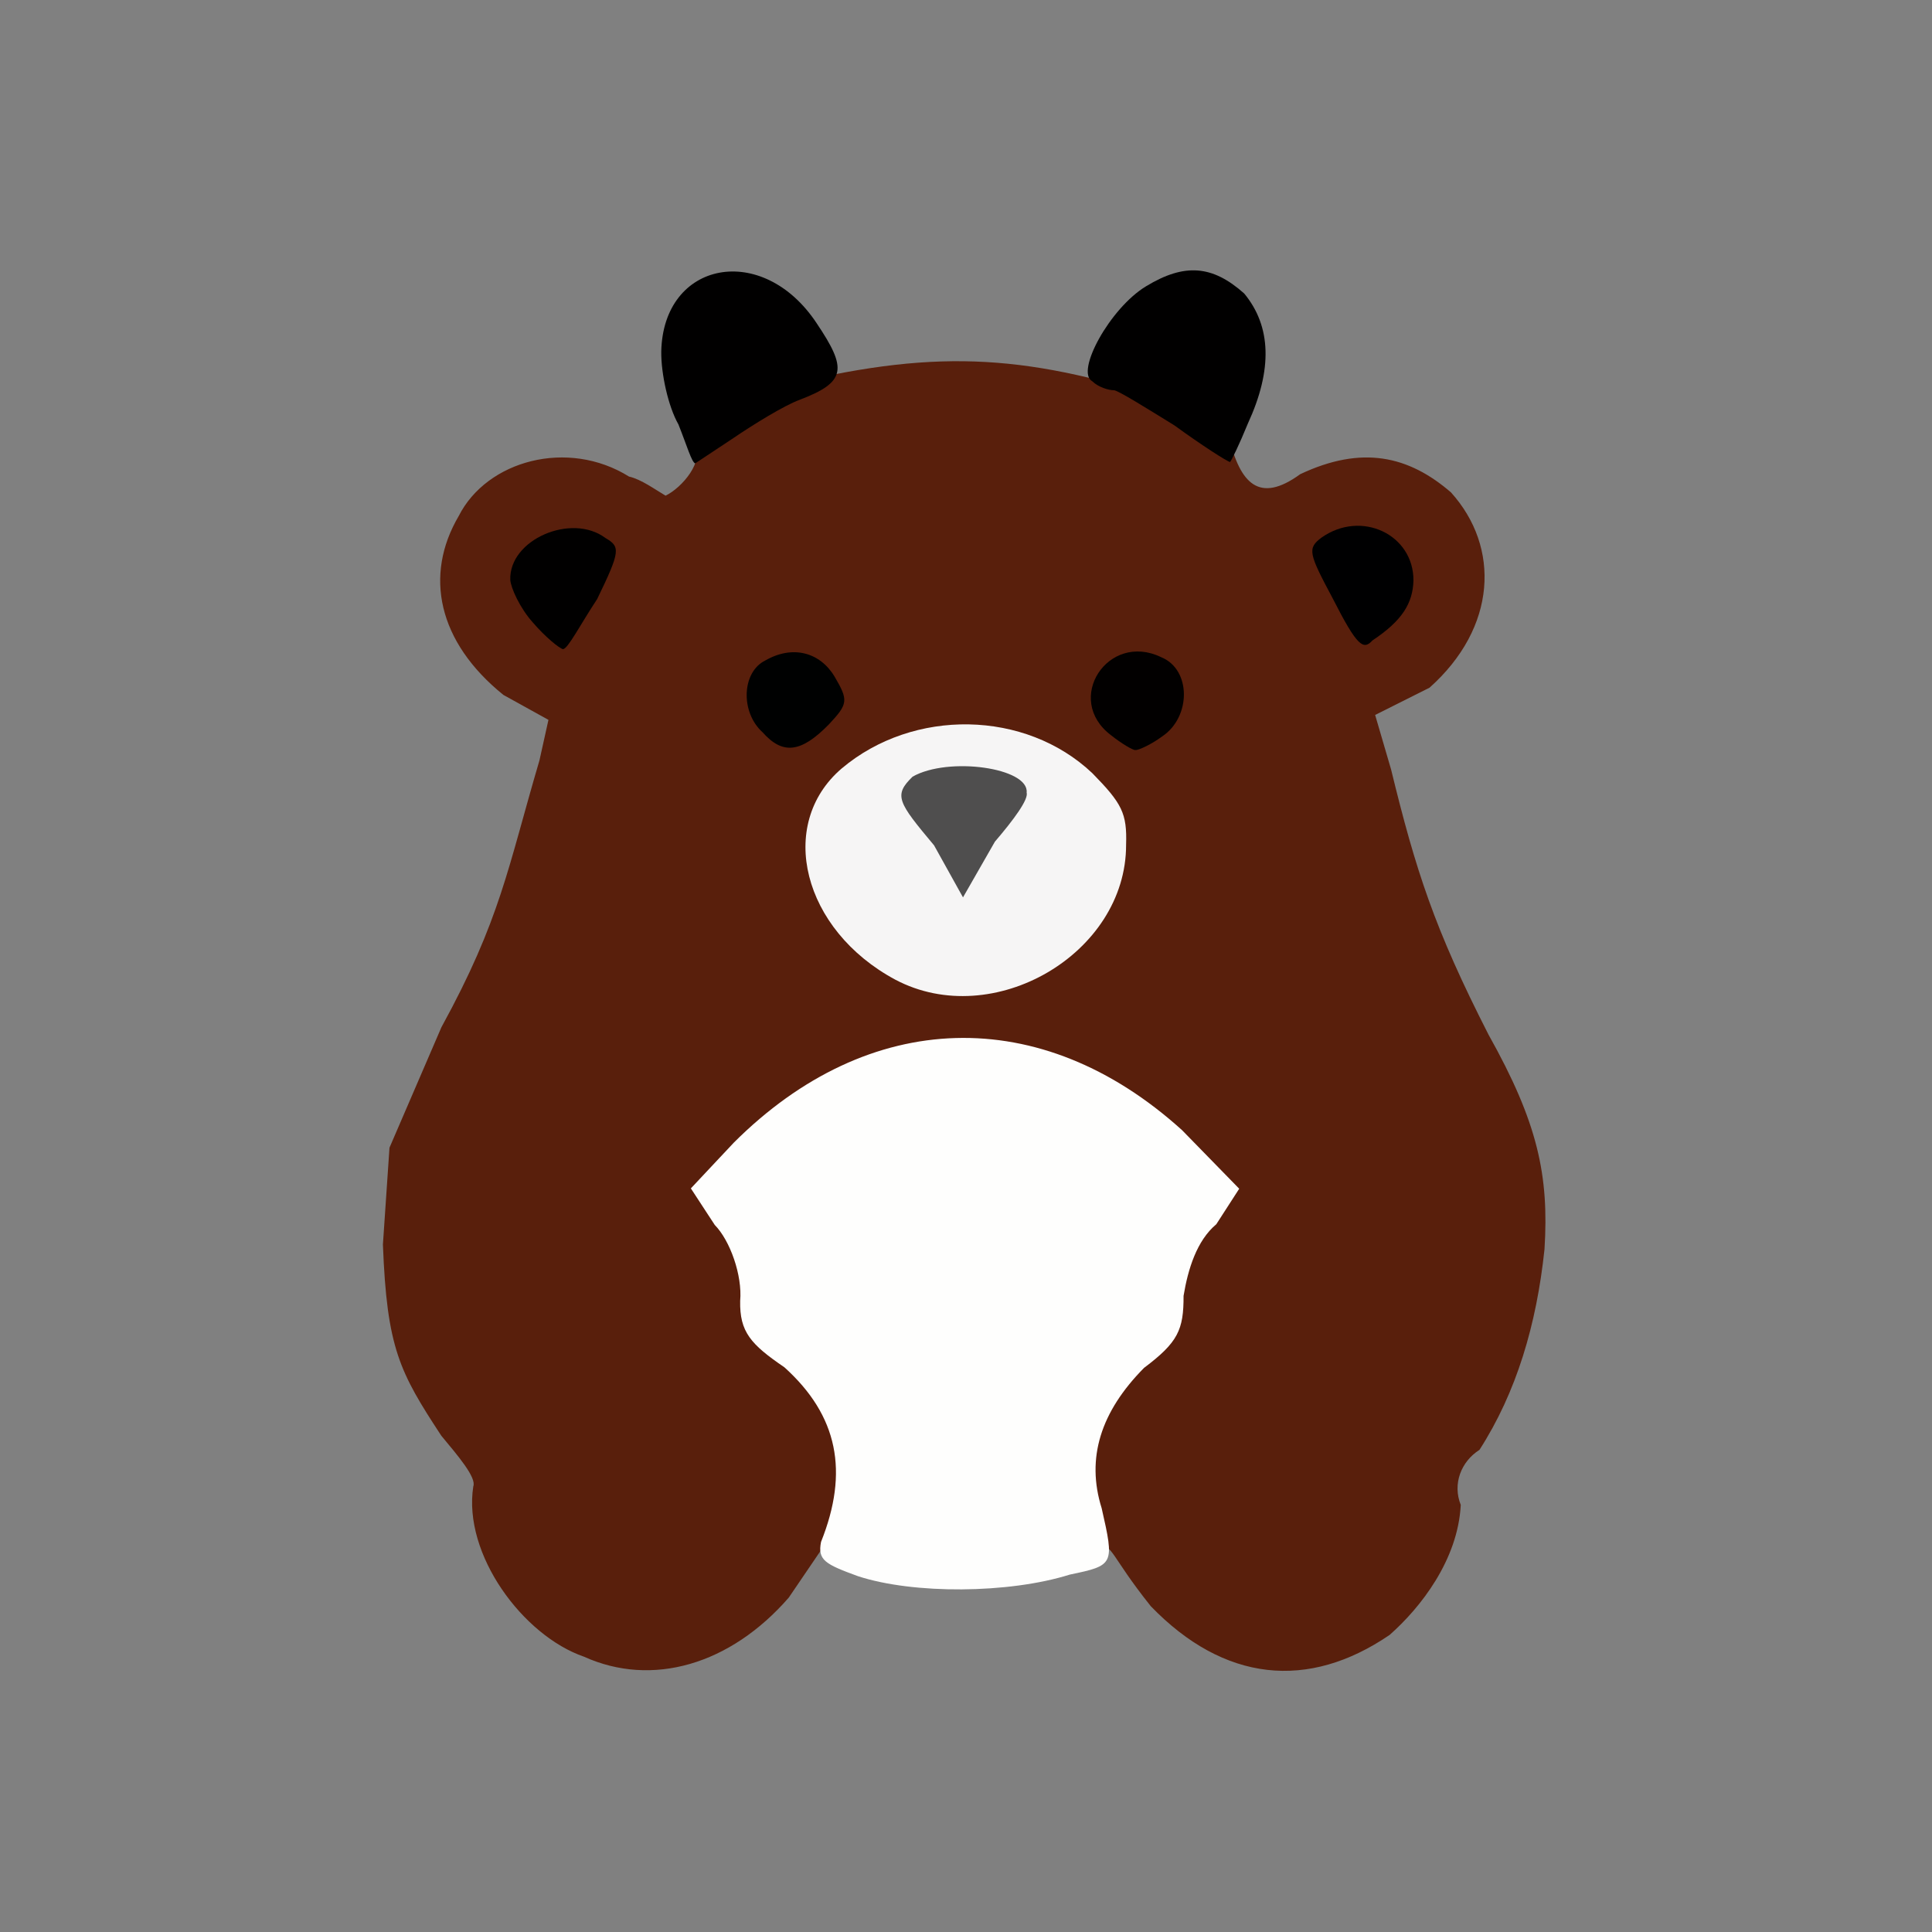 <?xml version="1.0" ?>
<svg xmlns="http://www.w3.org/2000/svg" version="1.1" width="224" height="224">
  <rect width="100%" height="100%" fill="#808080" stroke="none"/>
  <defs/>
  <g>
    <path d="M 67.705 192.079 C 60.634 189.644 53.646 180.214 54.875 172.333 C 55.259 171.311 53.112 168.803 51.163 166.456 C 46.33 159.085 44.857 156.321 44.396 144.295 L 45.158 133.067 L 51.179 119.101 C 58.053 106.552 58.867 100.646 62.545 88.163 L 63.589 83.462 L 58.372 80.575 C 50.75 74.426 49.15 66.695 53.186 59.827 C 56.456 53.374 65.835 50.832 72.933 55.256 C 74.34 55.57 75.968 56.765 77.164 57.468 C 79.048 56.573 81.782 53.414 80.493 51.412 C 78.54 48.79 81.305 47.741 91.749 44.495 C 109.254 40.333 119.48 41.164 136.609 46.799 C 142.48 47.572 142.185 47.897 142.496 50.733 C 143.799 56.059 145.998 58.435 150.745 54.981 C 157.912 51.598 163.317 52.849 168.228 57.087 C 173.962 63.442 173.561 72.758 165.742 79.732 L 159.436 82.894 L 161.283 89.208 C 164.146 100.933 166.3 107.652 172.581 119.957 C 178.309 130.173 179.604 136.288 179.072 144.837 C 178.157 153.559 175.82 161.439 171.531 168.1 C 169.4 169.456 168.389 172.046 169.363 174.484 C 169.034 180.866 164.709 186.389 161.114 189.557 C 151.679 196.0 141.925 195.027 133.421 186.222 C 128.566 180.122 129.344 179.432 126.852 178.592 C 122.066 181.053 107.828 181.494 100.004 179.468 L 96.074 178.431 L 91.451 185.229 C 84.669 193.024 75.605 195.654 67.705 192.079" stroke-width="0.0" fill="rgb(89, 31, 11)" opacity="0.996"/>
    <path d="M 154.517 69.38 C 151.74 64.169 151.541 63.582 153.23 62.323 C 157.83 59.082 163.913 61.967 163.879 67.32 C 163.797 69.936 162.591 71.953 159.129 74.251 C 158.071 75.408 157.372 74.987 154.517 69.38" stroke-width="1.0" fill="rgb(0, 0, 1)" opacity="1.0"/>
    <path d="M 136.16 49.318 C 132.798 47.244 129.767 45.352 129.18 45.246 C 128.56 45.257 127.333 44.892 126.641 44.204 C 124.643 43.133 128.691 35.709 132.886 33.186 C 137.35 30.477 140.581 30.756 144.253 34.026 C 147.409 37.842 147.549 42.871 144.691 49.083 C 143.643 51.638 142.811 53.323 142.619 53.569 C 142.251 53.488 139.44 51.704 136.16 49.318" stroke-width="1.0" fill="rgb(1, 0, 0)" opacity="1"/>
    <path d="M 61.783 72.175 C 60.278 70.512 59.222 68.146 59.164 67.236 C 58.995 62.552 66.274 59.429 70.203 62.382 C 71.931 63.391 71.944 63.871 69.237 69.454 C 67.245 72.476 65.841 75.233 65.282 75.263 C 64.908 75.221 63.191 73.832 61.783 72.175" stroke-width="1.0" fill="rgb(1, 1, 1)" opacity="0.992"/>
    <path d="M 78.657 49.204 C 77.474 47.133 76.634 43.315 76.669 40.747 C 76.895 30.245 88.41 28.0 94.683 37.474 C 98.224 42.746 98.154 44.285 92.703 46.358 C 90.91 47.013 87.242 49.284 85.052 50.778 C 82.54 52.459 80.674 53.662 80.6 53.724 C 80.188 53.589 79.64 51.664 78.657 49.204" stroke-width="1.0" fill="rgb(1, 0, 0)" opacity="1"/>
    <path d="M 88.417 84.904 C 85.832 82.583 85.987 77.926 88.731 76.576 C 91.895 74.759 95.059 75.619 96.755 78.432 C 98.387 81.213 98.335 81.6 96.096 83.993 C 92.854 87.306 90.735 87.519 88.417 84.904" stroke-width="1.0" fill="rgb(0, 1, 1)" opacity="0.998"/>
    <path d="M 128.813 85.242 C 123.301 81.086 128.456 73.223 134.607 76.186 C 138.137 77.598 138.113 83.136 134.748 85.381 C 133.526 86.284 132.013 86.995 131.662 86.959 C 131.393 87.026 130.014 86.2 128.813 85.242" stroke-width="1.0" fill="rgb(2, 1, 1)" opacity="0.991"/>
    <path d="M 99.482 182.748 C 95.685 181.361 94.774 180.893 95.193 178.77 C 98.441 170.645 97.169 164.136 90.939 158.522 C 87.051 155.869 85.745 154.432 85.817 150.829 C 86.08 147.871 84.651 143.836 82.871 142.024 L 80.1 137.784 L 85.077 132.483 C 100.716 116.862 120.7 116.238 137.05 131.033 L 143.677 137.823 L 141.021 141.94 C 138.757 143.835 137.741 147.127 137.225 150.243 C 137.238 154.186 136.58 155.636 132.645 158.592 C 127.609 163.683 125.909 169.065 127.73 174.868 C 129.215 181.402 129.185 181.489 124.035 182.562 C 116.961 184.785 105.906 184.849 99.482 182.748" stroke-width="1.0" fill="rgb(254, 254, 253)" opacity="0.999"/>
    <path d="M 103.805 113.585 C 93.054 107.816 90.002 95.597 97.587 89.097 C 105.916 82.077 118.892 82.307 126.642 89.64 C 130.091 93.159 130.679 94.288 130.562 97.948 C 130.583 110.576 115.146 119.584 103.805 113.585" stroke-width="1.0" fill="rgb(249, 249, 249)" opacity="0.984"/>
    <path d="M 108.298 98.013 C 104.108 93.006 103.568 92.224 105.807 90.049 C 109.964 87.684 119.325 89.023 119.031 91.891 C 119.27 92.683 117.537 95.035 115.353 97.582 L 111.652 104.044 L 108.298 98.013" stroke-width="1.0" fill="rgb(74, 73, 73)" opacity="0.97"/>
  </g>
</svg>
